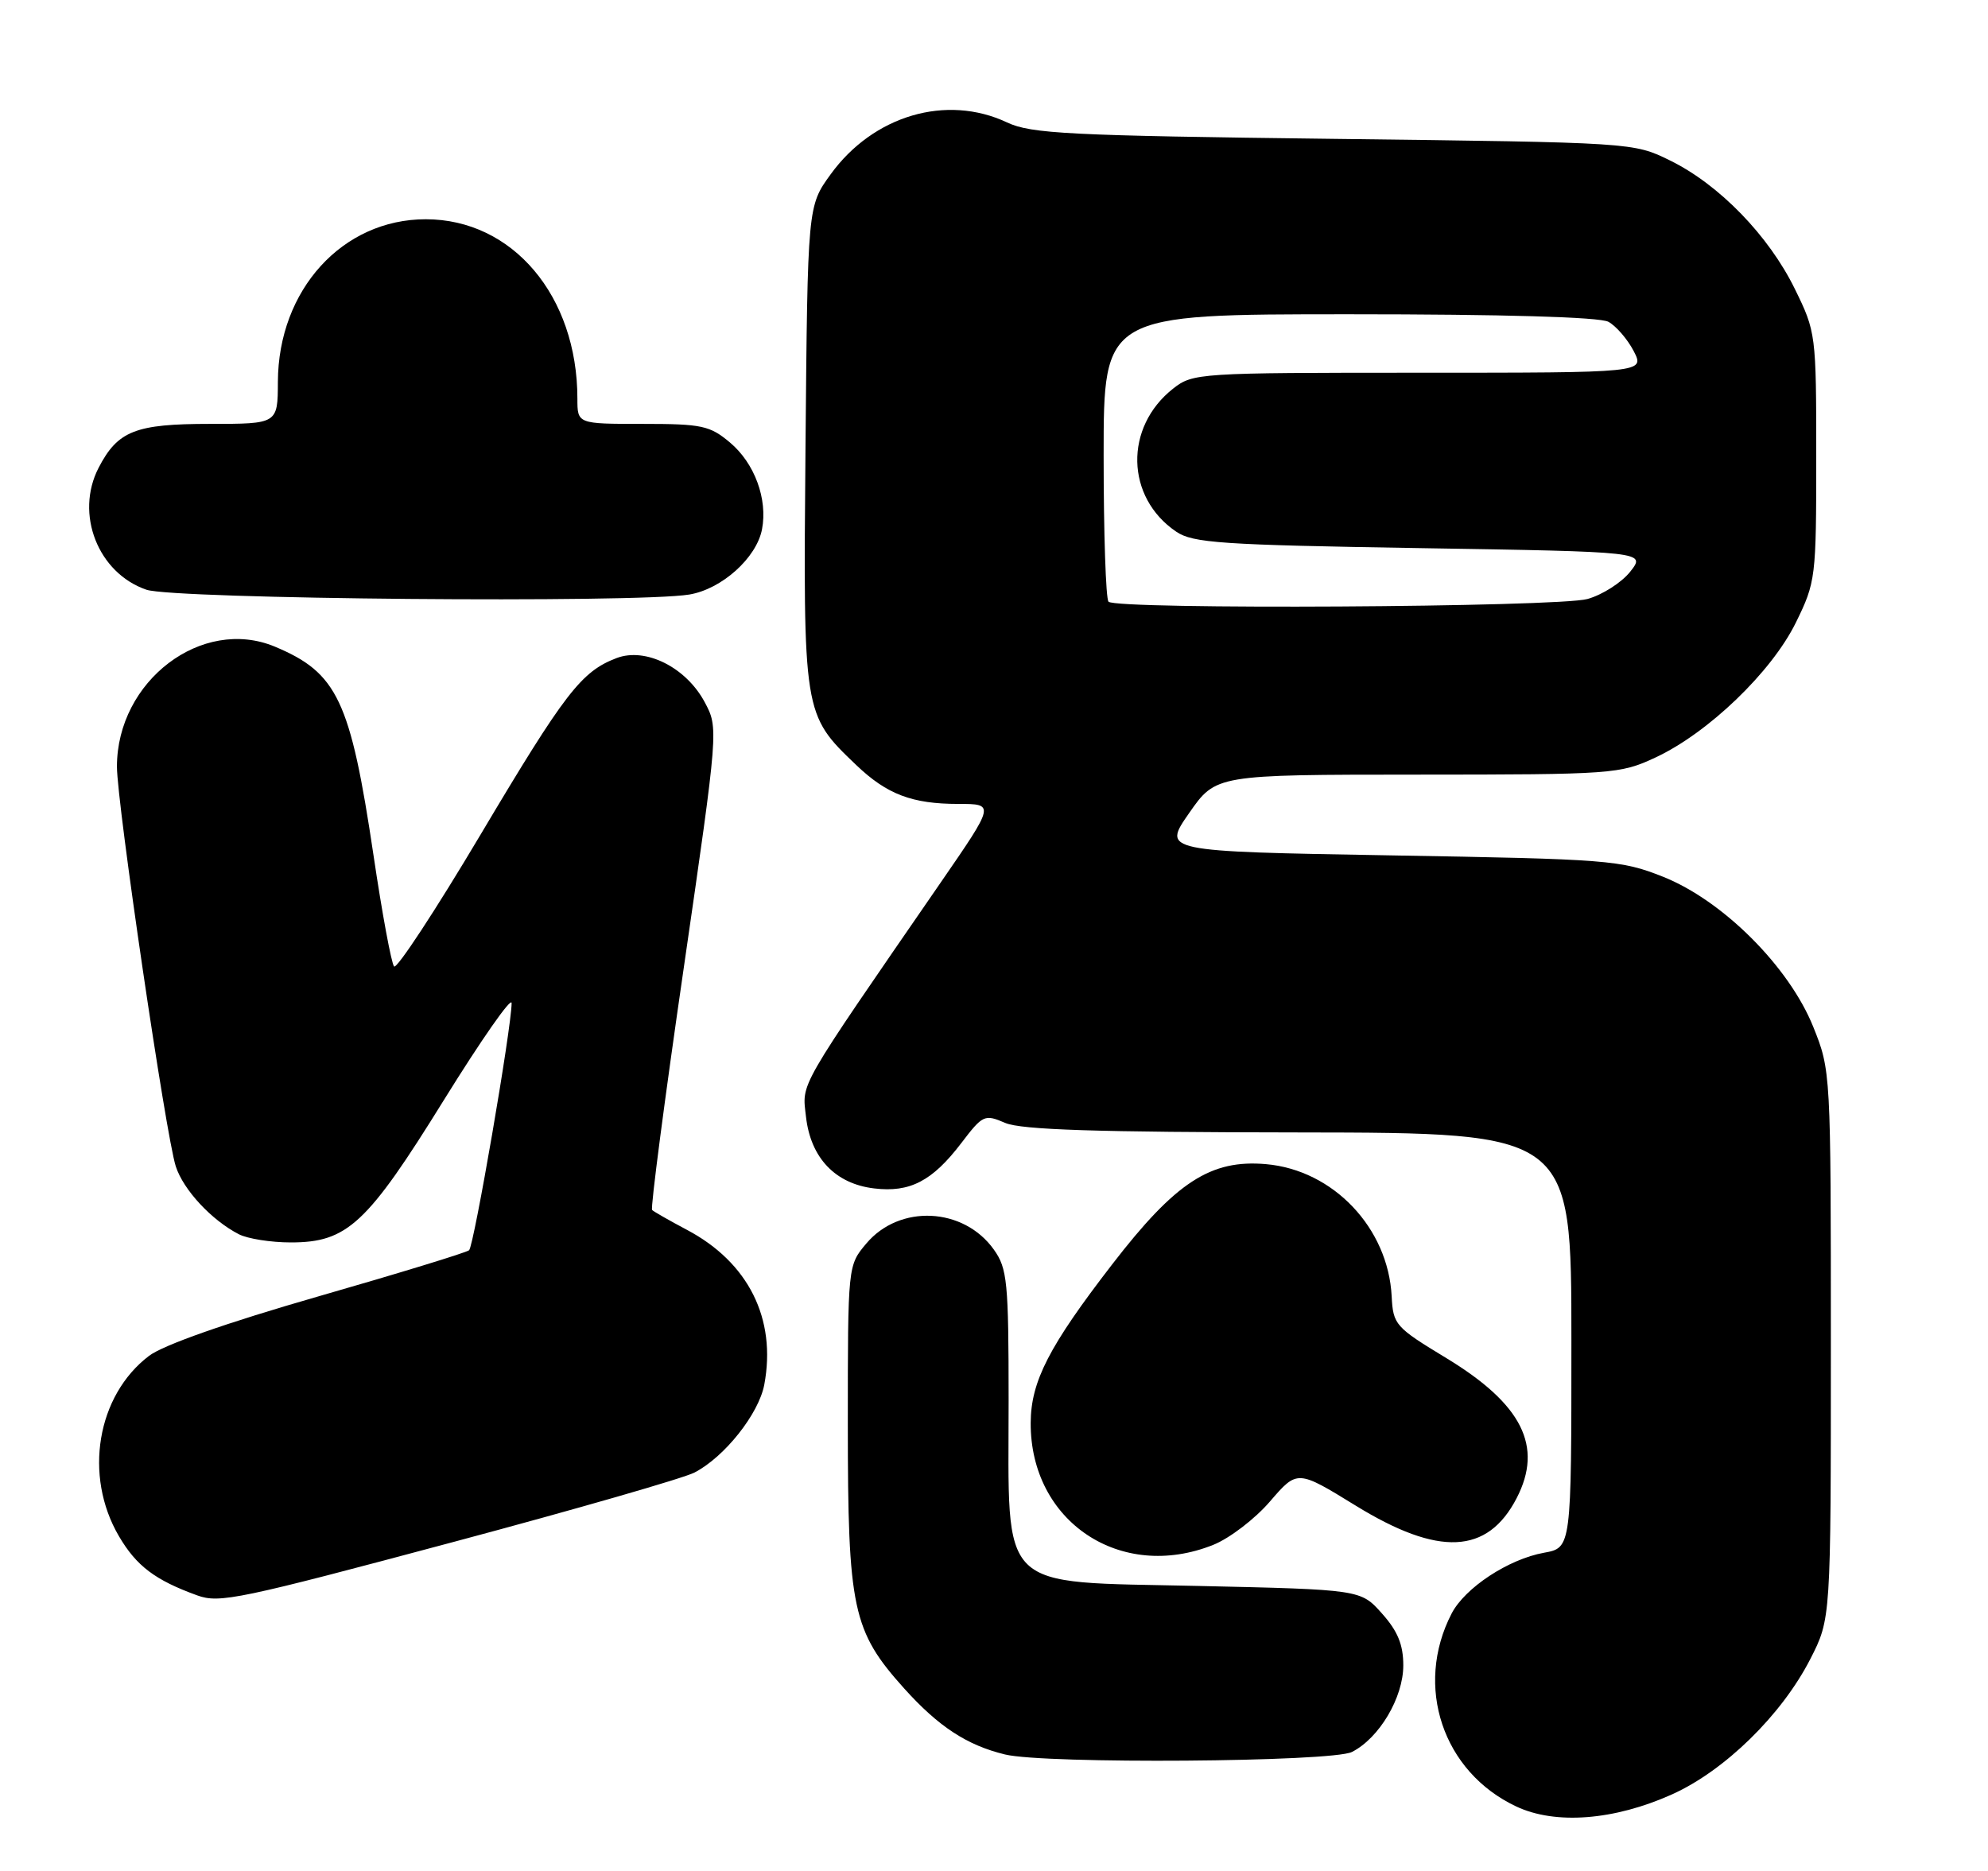 <?xml version="1.0" encoding="UTF-8" standalone="no"?>
<!DOCTYPE svg PUBLIC "-//W3C//DTD SVG 1.1//EN" "http://www.w3.org/Graphics/SVG/1.1/DTD/svg11.dtd" >
<svg xmlns="http://www.w3.org/2000/svg" xmlns:xlink="http://www.w3.org/1999/xlink" version="1.1" viewBox="0 0 272 256">
 <g >
 <path fill="currentColor"
d=" M 228.75 245.53 C 235.97 242.29 243.77 234.66 247.69 227.00 C 250.50 221.50 250.50 221.50 250.50 184.00 C 250.50 146.69 250.49 146.47 248.09 140.50 C 244.77 132.25 235.69 123.19 227.50 119.95 C 221.77 117.68 220.12 117.55 190.27 117.04 C 159.04 116.50 159.04 116.50 162.70 111.25 C 166.36 106.00 166.36 106.00 193.93 105.99 C 220.70 105.98 221.65 105.91 226.50 103.65 C 233.71 100.29 242.39 91.95 245.71 85.19 C 248.43 79.64 248.50 79.09 248.50 62.50 C 248.50 45.71 248.46 45.42 245.56 39.51 C 241.98 32.22 235.21 25.25 228.50 21.96 C 223.50 19.50 223.50 19.50 182.50 19.00 C 146.20 18.56 141.07 18.30 137.78 16.75 C 129.49 12.85 119.49 15.79 113.65 23.85 C 110.50 28.19 110.50 28.19 110.21 61.06 C 109.89 97.77 109.88 97.73 117.16 104.69 C 121.35 108.69 124.79 110.00 131.13 110.00 C 136.12 110.00 136.12 110.00 128.71 120.75 C 108.86 149.56 109.74 148.02 110.28 152.83 C 110.92 158.44 114.29 161.98 119.60 162.61 C 124.49 163.20 127.55 161.61 131.50 156.44 C 134.47 152.54 134.70 152.43 137.54 153.65 C 139.74 154.59 150.09 154.92 177.75 154.95 C 215.00 155.00 215.00 155.00 215.00 183.39 C 215.00 211.78 215.00 211.78 211.25 212.46 C 206.38 213.34 200.44 217.25 198.61 220.78 C 193.47 230.72 197.40 242.46 207.46 247.18 C 212.81 249.70 220.85 249.08 228.75 245.53 Z  M 184.97 239.72 C 188.71 237.83 192.00 232.28 192.00 227.87 C 192.00 225.04 191.23 223.17 189.08 220.77 C 186.17 217.50 186.17 217.50 163.83 217.00 C 136.21 216.38 138.00 218.14 138.00 191.65 C 138.00 175.36 137.82 173.56 135.98 170.98 C 131.85 165.17 123.07 164.75 118.53 170.15 C 116.00 173.15 116.00 173.15 116.00 194.90 C 116.00 220.16 116.64 223.16 123.72 231.04 C 128.41 236.25 132.30 238.80 137.50 240.06 C 142.93 241.39 182.24 241.10 184.97 239.72 Z  M 62.21 210.94 C 78.77 206.51 93.53 202.26 95.01 201.49 C 99.13 199.37 103.82 193.45 104.57 189.46 C 106.26 180.45 102.40 172.73 93.99 168.28 C 91.60 167.01 89.46 165.79 89.22 165.56 C 88.99 165.32 90.94 150.39 93.56 132.38 C 98.31 99.62 98.31 99.62 96.41 96.06 C 93.86 91.31 88.34 88.54 84.37 90.04 C 79.54 91.88 77.33 94.73 65.75 114.20 C 59.61 124.53 54.28 132.64 53.92 132.24 C 53.55 131.83 52.28 124.97 51.10 117.00 C 47.94 95.80 46.16 92.06 37.61 88.48 C 27.64 84.32 16.00 93.17 16.00 104.90 C 16.00 109.91 22.70 155.43 24.05 159.59 C 25.09 162.81 28.95 166.96 32.68 168.88 C 33.89 169.50 37.08 170.00 39.79 170.00 C 47.52 170.00 50.22 167.49 60.75 150.49 C 65.84 142.28 70.00 136.32 70.00 137.25 C 70.00 140.55 64.84 170.51 64.18 171.07 C 63.81 171.39 54.50 174.24 43.50 177.40 C 30.98 181.00 22.34 184.04 20.39 185.52 C 13.25 190.95 11.42 201.92 16.27 210.19 C 18.66 214.27 21.22 216.21 27.00 218.30 C 30.04 219.40 32.69 218.84 62.21 210.94 Z  M 166.00 211.38 C 168.23 210.49 171.72 207.82 173.77 205.43 C 177.50 201.10 177.50 201.10 185.50 206.02 C 196.85 213.00 203.52 212.69 207.51 204.99 C 211.17 197.91 208.27 192.13 197.91 185.84 C 190.91 181.60 190.61 181.27 190.41 177.38 C 189.93 168.01 182.42 160.10 173.23 159.29 C 165.65 158.62 160.86 161.73 152.17 173.00 C 143.52 184.21 141.05 189.01 141.02 194.68 C 140.95 208.19 153.32 216.46 166.00 211.38 Z  M 94.31 81.35 C 98.75 80.61 103.51 76.34 104.26 72.42 C 105.05 68.29 103.25 63.39 99.89 60.56 C 97.12 58.23 96.04 58.00 87.92 58.00 C 79.00 58.00 79.00 58.00 79.00 54.55 C 79.00 40.49 70.13 30.00 58.25 30.00 C 46.85 30.00 38.07 39.66 38.02 52.25 C 38.00 58.00 38.00 58.00 28.72 58.00 C 18.52 58.00 16.11 58.95 13.49 64.01 C 10.23 70.32 13.40 78.41 20.03 80.69 C 23.76 81.98 87.13 82.54 94.31 81.35 Z  M 151.67 82.33 C 151.30 81.97 151.00 72.97 151.00 62.33 C 151.00 43.00 151.00 43.00 184.57 43.00 C 205.67 43.00 218.85 43.38 220.06 44.03 C 221.11 44.60 222.67 46.40 223.52 48.03 C 225.05 51.00 225.05 51.00 194.16 51.00 C 163.99 51.00 163.21 51.05 160.51 53.17 C 153.80 58.45 154.00 68.04 160.92 72.74 C 163.20 74.30 167.09 74.56 194.34 75.00 C 225.19 75.50 225.19 75.50 223.05 78.22 C 221.87 79.71 219.24 81.39 217.20 81.96 C 213.13 83.09 152.77 83.44 151.67 82.33 Z "/>
</g>
</svg>